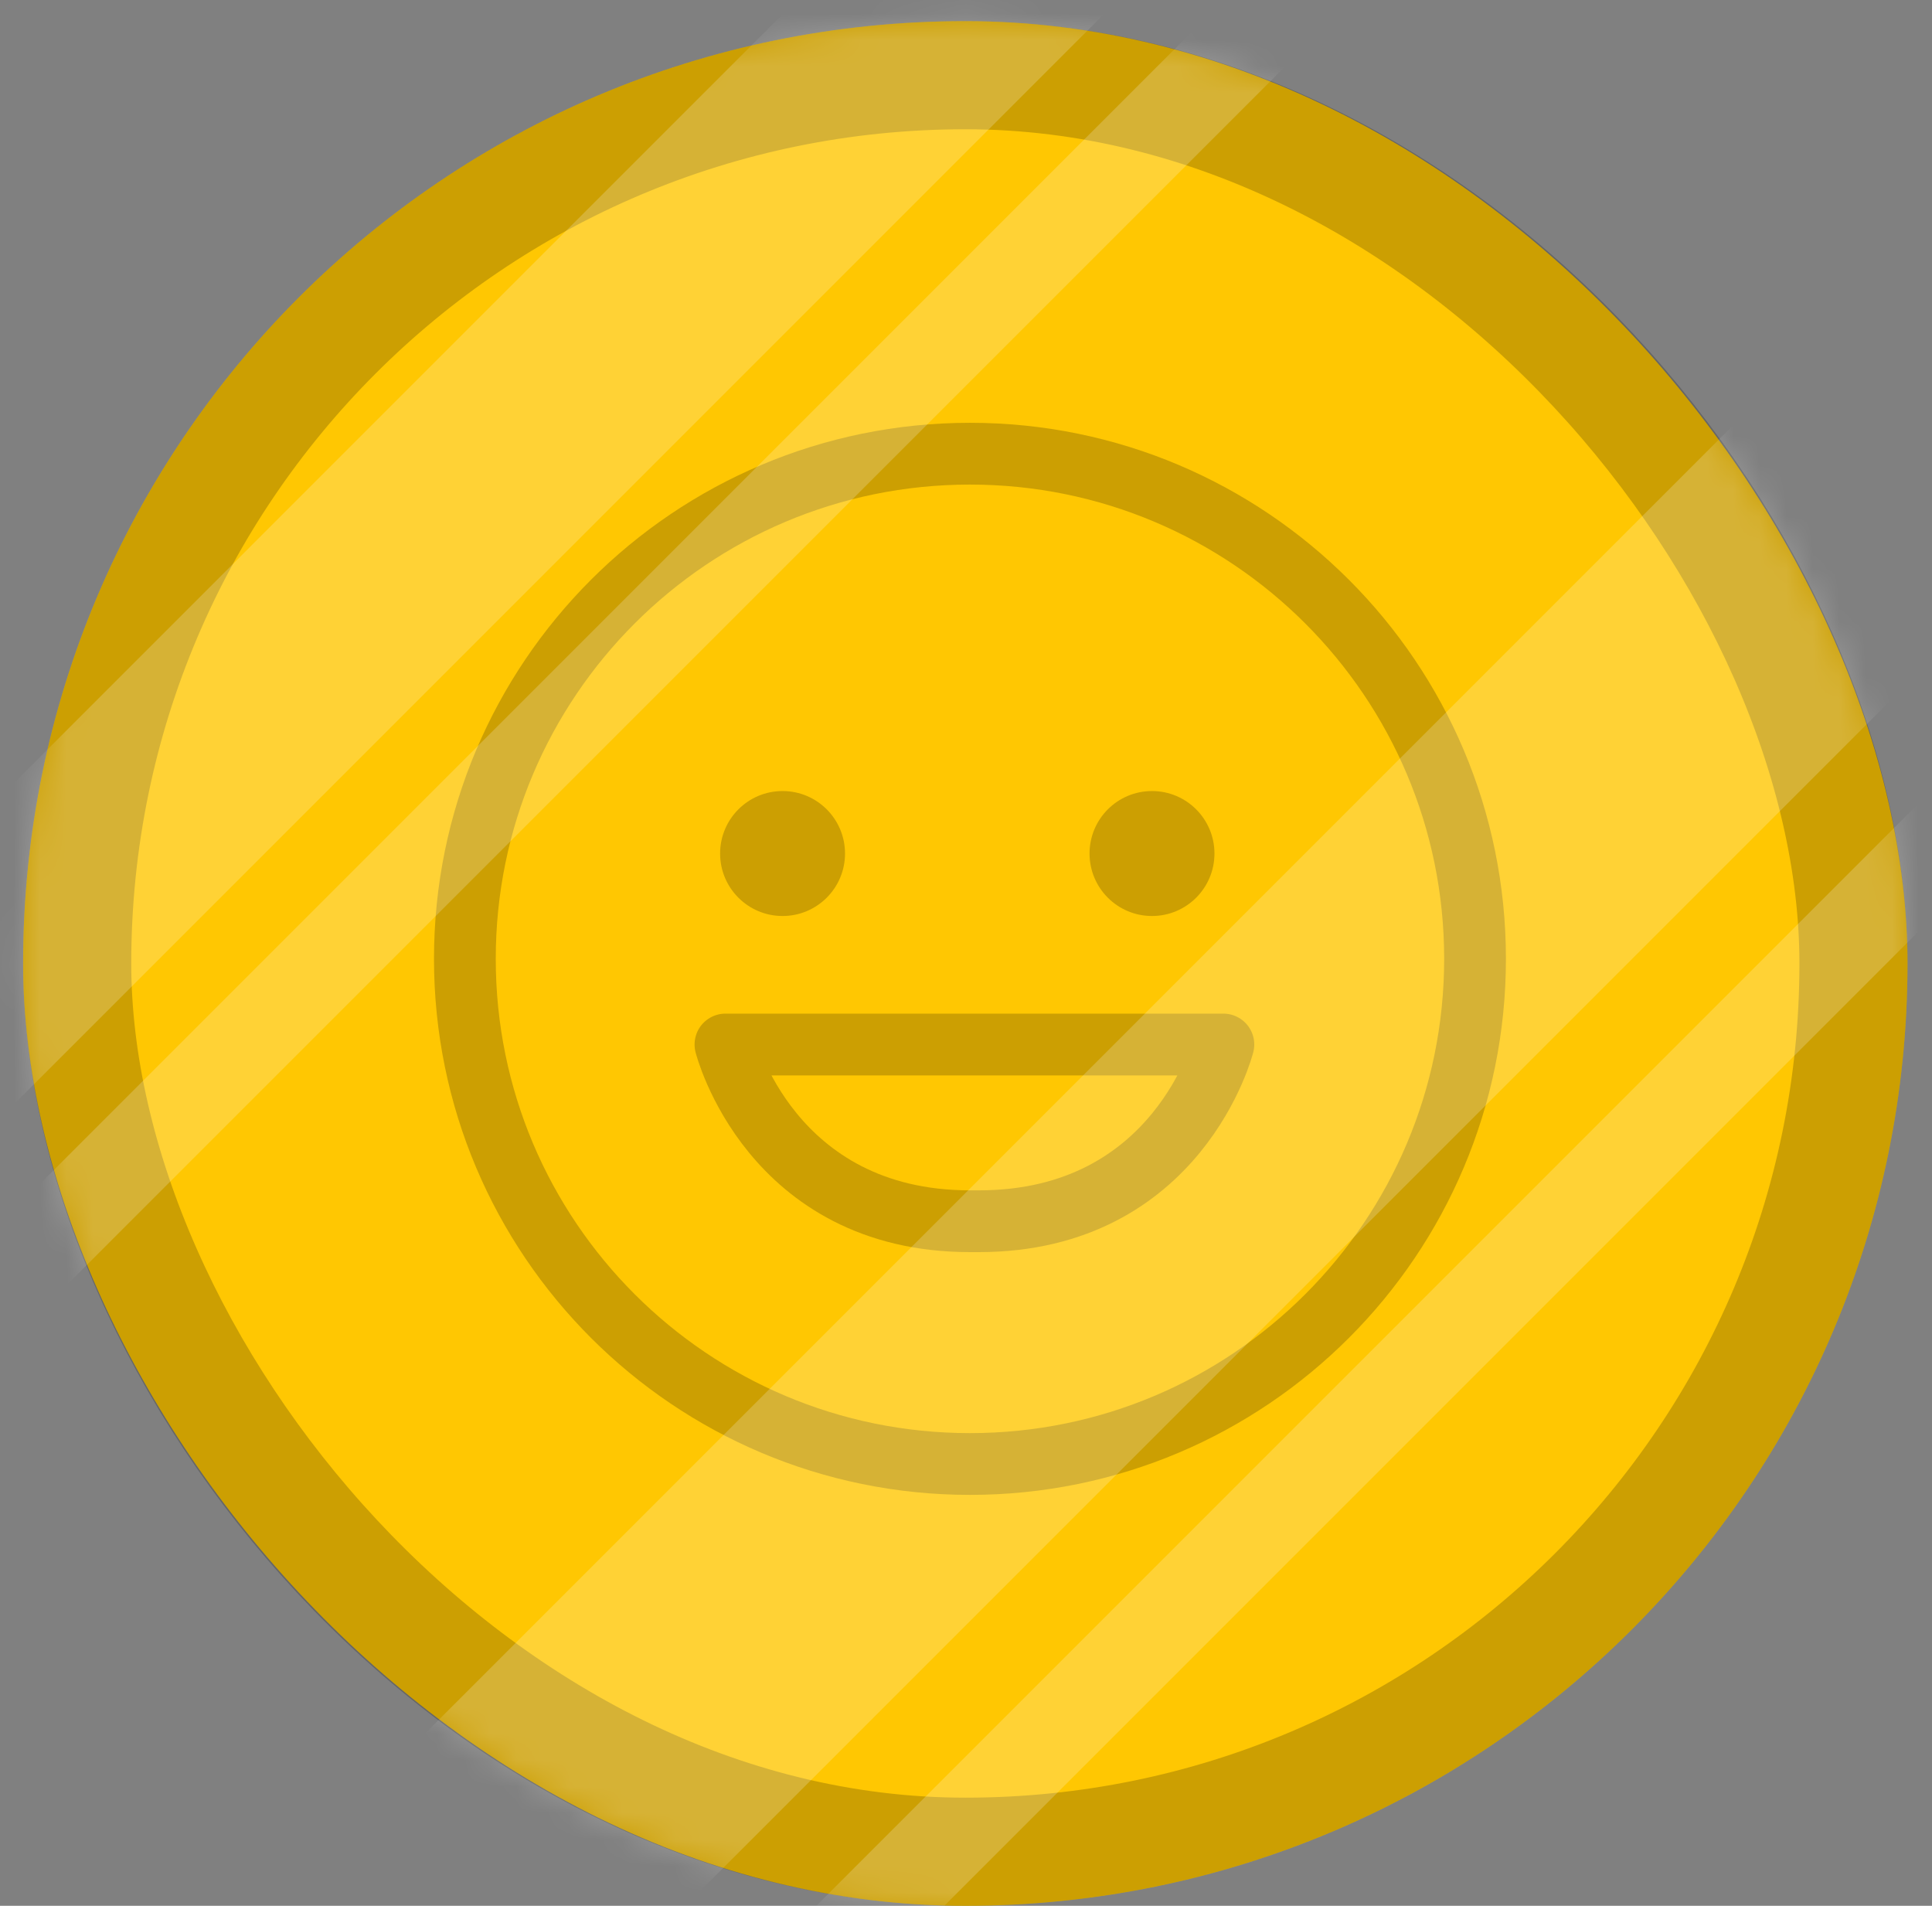 <svg width="73" height="72" viewBox="0 0 73 72" fill="none" xmlns="http://www.w3.org/2000/svg">
<rect x="0" y="0" width="73" height="72" fill="#808080" stroke="none"/>
<rect x="0.874" y="0.799" width="71.201" height="71.201" rx="35.601" fill="#FFC702"/>
<rect x="2.917" y="2.841" width="67.116" height="67.116" rx="33.558" stroke="black" stroke-opacity="0.2" stroke-width="4.085"/>
<g opacity="0.2">
<path d="M36.65 55.309C47.19 55.309 55.734 46.764 55.734 36.224C55.734 25.684 47.19 17.14 36.65 17.14C26.11 17.14 17.565 25.684 17.565 36.224C17.565 46.764 26.11 55.309 36.65 55.309Z" stroke="black" stroke-width="2.334" stroke-miterlimit="10"/>
<path d="M46.225 39.461C46.225 39.461 44.54 46.137 36.987 46.137H36.65C29.097 46.137 27.411 39.461 27.411 39.461H46.225Z" stroke="black" stroke-width="2.334" stroke-miterlimit="10" stroke-linecap="round" stroke-linejoin="round"/>
<path d="M29.569 34.606C30.872 34.606 31.929 33.549 31.929 32.246C31.929 30.942 30.872 29.885 29.569 29.885C28.265 29.885 27.209 30.942 27.209 32.246C27.209 33.549 28.265 34.606 29.569 34.606Z" fill="black"/>
<path d="M43.528 34.606C44.831 34.606 45.888 33.549 45.888 32.246C45.888 30.942 44.831 29.885 43.528 29.885C42.224 29.885 41.168 30.942 41.168 32.246C41.168 33.549 42.224 34.606 43.528 34.606Z" fill="black"/>
</g>
<mask id="mask0_2064_1980" style="mask-type:alpha" maskUnits="userSpaceOnUse" x="0" y="0" width="73" height="72">
<rect x="0.874" y="0.799" width="71.201" height="71.201" rx="35.601" fill="#FFC702"/>
<rect x="2.333" y="2.258" width="68.283" height="68.283" rx="34.142" stroke="black" stroke-opacity="0.2" stroke-width="2.918"/>
</mask>
<g mask="url(#mask0_2064_1980)">
<g style="mix-blend-mode:lighten">
<path fill-rule="evenodd" clip-rule="evenodd" d="M43.82 -13.711L-5.465 35.574L0.603 41.642L49.888 -7.643L43.82 -13.711ZM67.914 13.638L12.546 69.006L20.718 77.178L76.086 21.81L67.914 13.638ZM-0.293 46.529L53.024 -6.788L55.441 -4.371L2.124 48.946L-0.293 46.529ZM78.119 24.727L24.802 78.044L27.219 80.461L80.537 27.144L78.119 24.727Z" fill="white" fill-opacity="0.2"/>
</g>
</g>
</svg>
